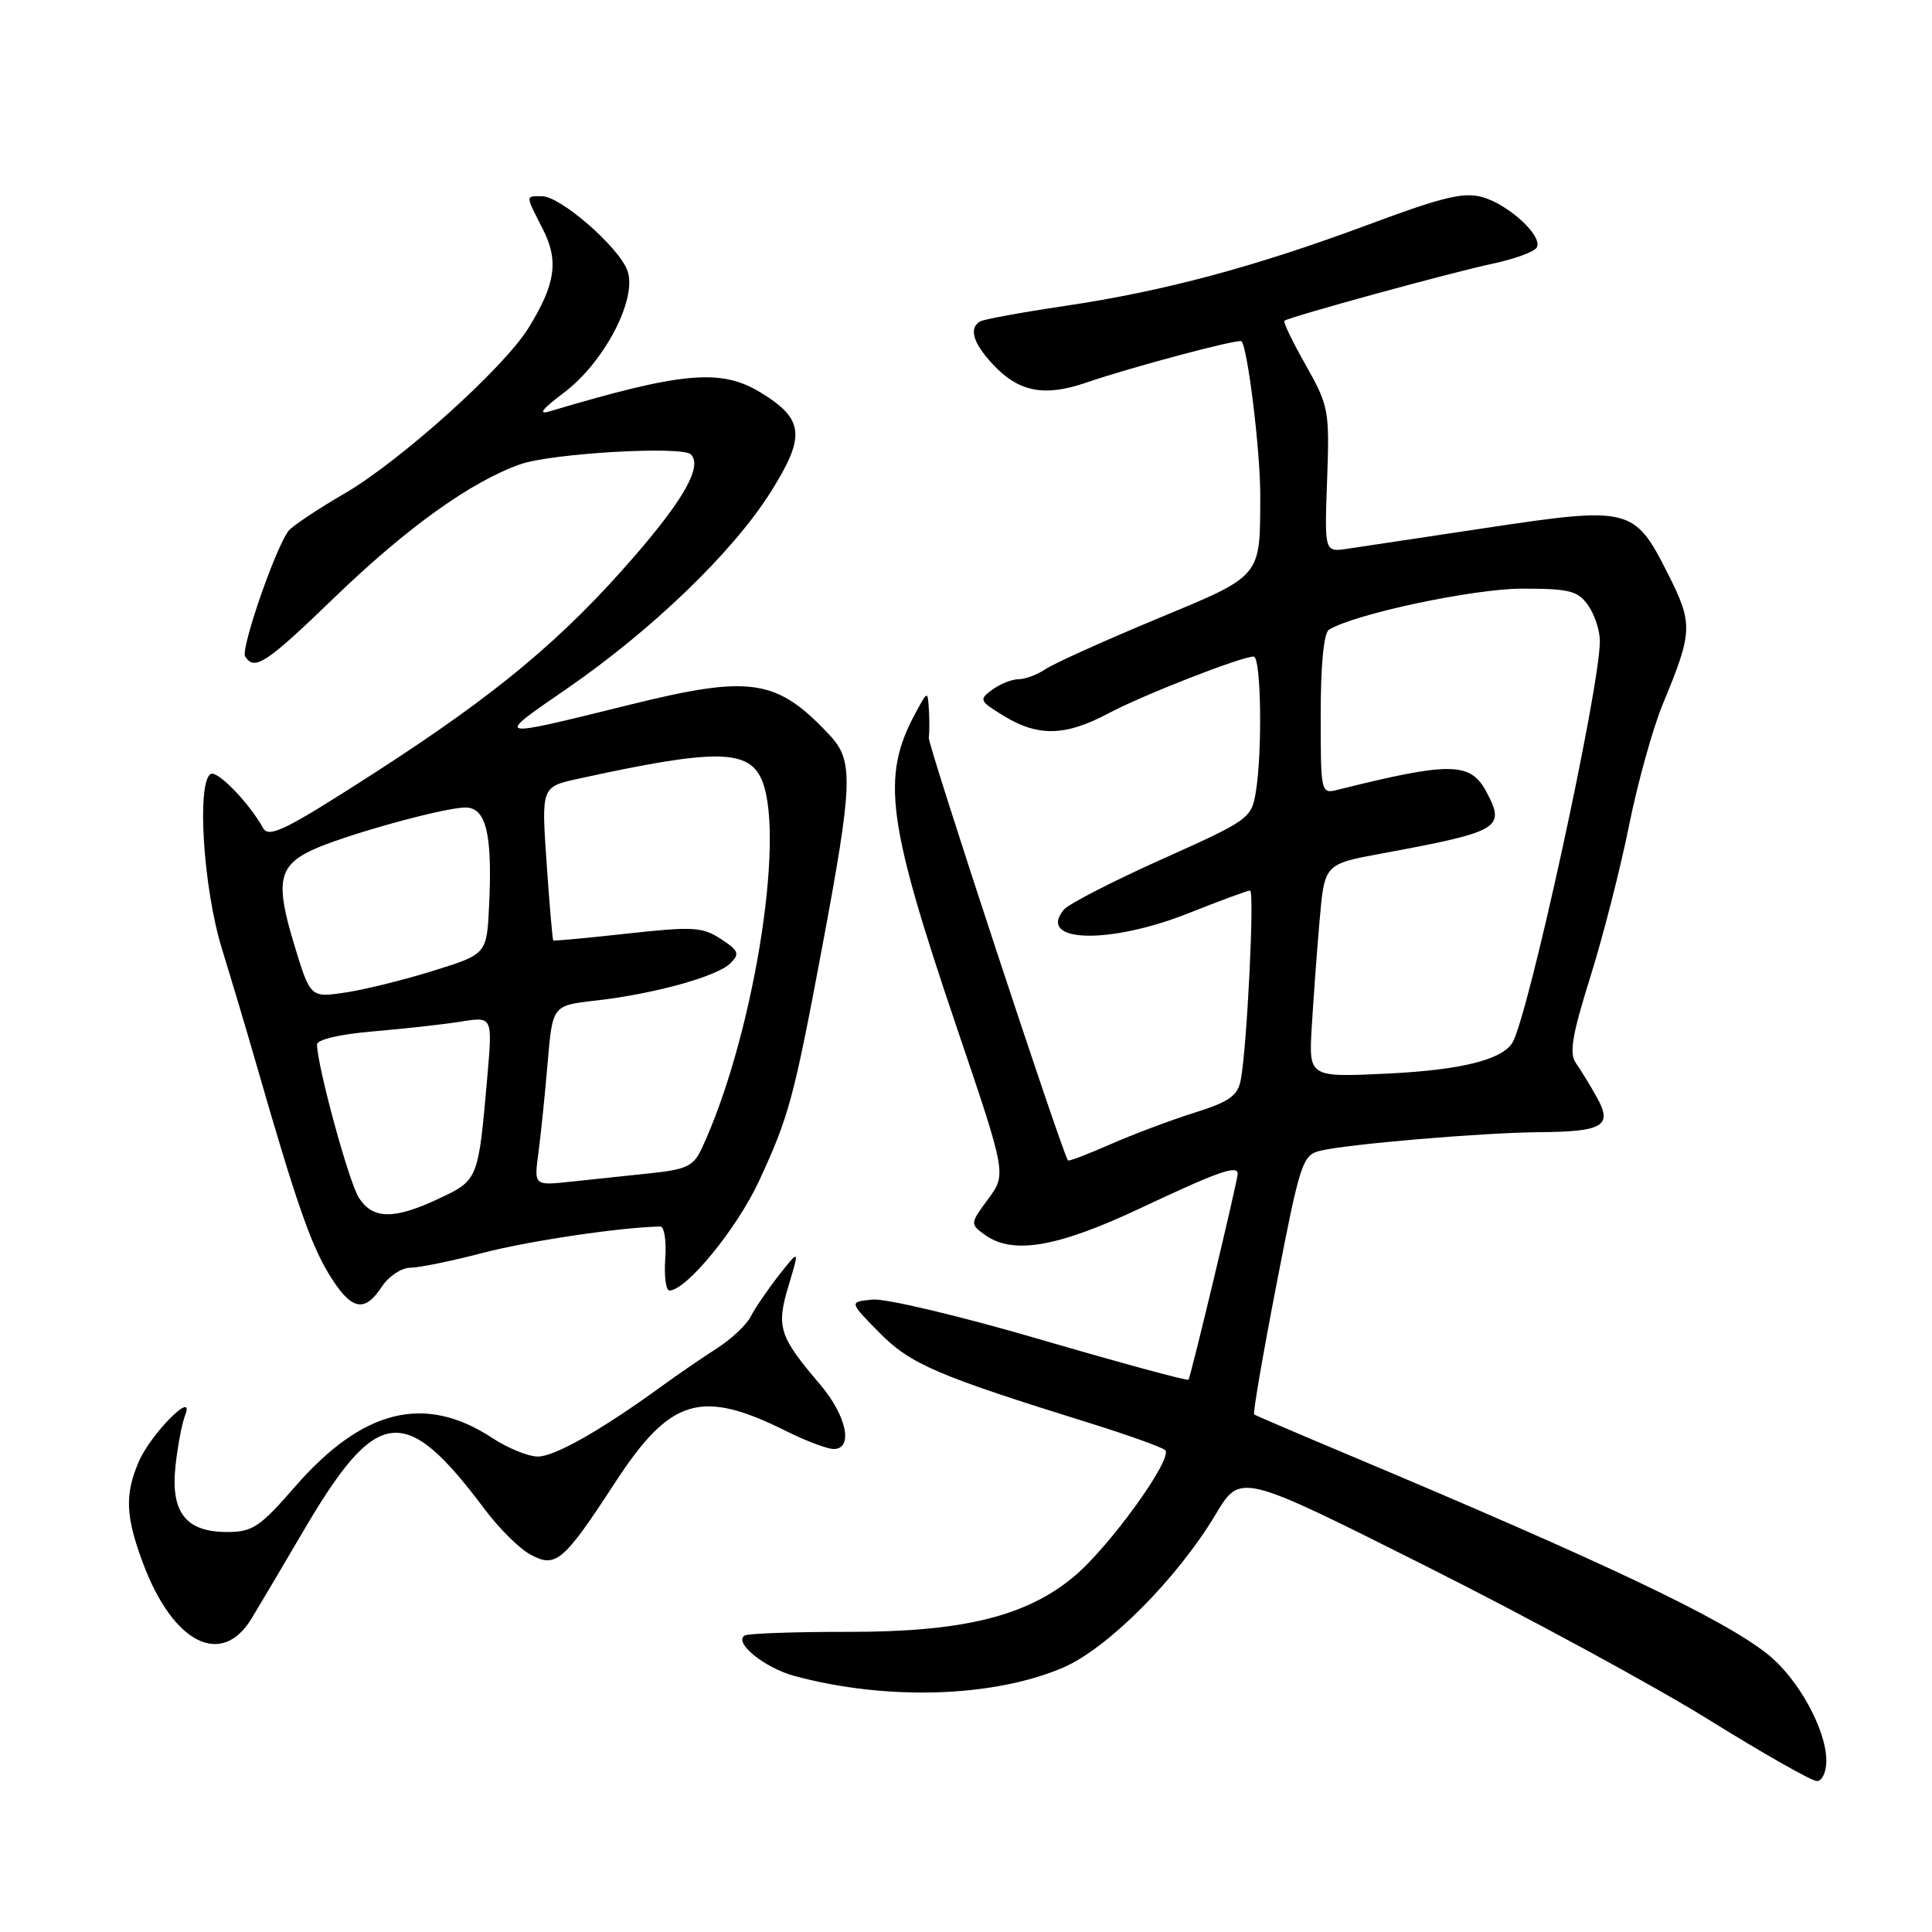 <?xml version="1.0" encoding="UTF-8" standalone="no"?>
<!DOCTYPE svg PUBLIC "-//W3C//DTD SVG 1.1//EN" "http://www.w3.org/Graphics/SVG/1.1/DTD/svg11.dtd" >
<svg xmlns="http://www.w3.org/2000/svg" xmlns:xlink="http://www.w3.org/1999/xlink" version="1.1" viewBox="0 0 256 256">
 <g >
 <path fill="currentColor"
d=" M 242.00 233.32 C 242.00 229.17 238.23 222.35 234.17 219.15 C 228.22 214.45 212.64 207.05 179.00 192.91 C 172.12 190.02 166.35 187.55 166.18 187.42 C 166.00 187.29 167.33 179.52 169.15 170.15 C 172.23 154.19 172.59 153.07 174.86 152.50 C 178.39 151.61 196.45 150.08 204.00 150.02 C 212.46 149.95 213.71 149.19 211.58 145.38 C 210.70 143.80 209.45 141.77 208.82 140.87 C 207.90 139.58 208.31 137.16 210.75 129.37 C 212.45 123.94 214.75 114.92 215.87 109.32 C 217.00 103.72 219.00 96.52 220.32 93.32 C 224.33 83.65 224.36 82.66 220.98 75.97 C 216.58 67.25 215.95 67.09 197.13 69.92 C 188.53 71.22 180.15 72.48 178.50 72.72 C 175.50 73.16 175.50 73.16 175.85 63.58 C 176.18 54.38 176.07 53.79 173.03 48.40 C 171.29 45.32 170.01 42.67 170.18 42.51 C 170.73 42.02 192.25 36.11 197.74 34.95 C 200.62 34.34 203.27 33.38 203.61 32.82 C 204.52 31.36 199.99 27.14 196.43 26.12 C 193.98 25.42 191.17 26.09 181.46 29.71 C 166.29 35.36 154.27 38.58 141.09 40.54 C 135.36 41.39 130.30 42.32 129.84 42.60 C 128.36 43.52 128.94 45.45 131.53 48.25 C 134.95 51.94 138.35 52.61 143.90 50.71 C 149.78 48.68 164.19 44.84 164.51 45.22 C 165.34 46.19 167.00 59.80 166.99 65.58 C 166.96 76.62 167.36 76.16 153.16 82.06 C 146.20 84.96 139.61 87.93 138.53 88.67 C 137.44 89.40 135.84 90.00 134.97 90.00 C 134.10 90.00 132.53 90.62 131.48 91.39 C 129.68 92.71 129.76 92.88 133.04 94.88 C 137.57 97.64 141.19 97.55 146.86 94.53 C 151.50 92.07 164.46 87.00 166.12 87.00 C 167.10 87.00 167.30 99.57 166.39 105.02 C 165.83 108.43 165.42 108.72 153.96 113.85 C 147.45 116.77 141.60 119.78 140.97 120.53 C 137.34 124.91 146.96 125.19 157.50 121.00 C 161.65 119.35 165.31 118.00 165.64 118.00 C 166.25 118.00 165.24 138.70 164.41 143.08 C 164.00 145.21 162.91 145.98 158.21 147.46 C 155.07 148.45 150.07 150.33 147.10 151.64 C 144.12 152.95 141.61 153.91 141.51 153.76 C 140.67 152.56 122.95 98.72 123.07 97.76 C 123.16 97.07 123.17 95.38 123.08 94.00 C 122.92 91.50 122.92 91.51 121.30 94.50 C 116.74 102.92 117.52 108.83 126.74 136.04 C 133.37 155.58 133.37 155.58 130.94 158.87 C 128.55 162.10 128.54 162.19 130.44 163.58 C 134.17 166.31 140.08 165.30 151.31 160.00 C 161.38 155.25 164.00 154.33 164.00 155.53 C 164.00 156.44 157.77 182.48 157.48 182.82 C 157.32 182.99 148.54 180.61 137.96 177.52 C 127.39 174.42 117.33 172.03 115.62 172.20 C 112.50 172.50 112.50 172.50 116.50 176.56 C 120.63 180.76 124.10 182.25 144.50 188.60 C 149.45 190.14 153.90 191.74 154.38 192.14 C 155.57 193.12 146.95 205.07 142.25 208.95 C 135.93 214.19 127.53 216.24 112.50 216.23 C 105.35 216.22 99.13 216.44 98.68 216.71 C 97.15 217.63 101.31 221.01 105.29 222.08 C 117.50 225.37 131.67 224.92 140.88 220.96 C 146.80 218.41 155.99 209.17 161.09 200.65 C 164.36 195.17 164.36 195.17 188.93 207.51 C 202.44 214.29 219.35 223.47 226.50 227.92 C 233.65 232.36 240.06 236.00 240.75 236.00 C 241.44 236.00 242.00 234.80 242.00 233.32 Z  M 33.31 214.50 C 34.31 212.85 37.38 207.68 40.12 203.00 C 49.93 186.25 53.60 185.79 64.22 199.98 C 66.07 202.45 68.75 205.13 70.19 205.93 C 73.62 207.86 74.62 207.01 81.52 196.42 C 88.83 185.21 92.90 184.00 104.22 189.65 C 106.81 190.94 109.62 192.00 110.47 192.00 C 113.12 192.00 112.18 187.57 108.65 183.43 C 103.21 177.04 102.84 175.86 104.49 170.35 C 105.95 165.50 105.95 165.50 103.22 168.96 C 101.73 170.87 100.04 173.33 99.49 174.43 C 98.93 175.54 96.90 177.44 94.99 178.67 C 93.07 179.89 89.77 182.16 87.65 183.70 C 79.67 189.50 73.51 193.00 71.27 193.00 C 70.00 193.00 67.28 191.89 65.23 190.54 C 56.29 184.66 48.04 186.70 39.06 197.03 C 34.43 202.35 33.45 203.00 30.09 203.00 C 24.63 203.00 22.60 200.40 23.25 194.28 C 23.53 191.65 24.11 188.60 24.54 187.50 C 25.90 184.01 19.95 190.01 18.37 193.72 C 16.51 198.08 16.64 200.98 18.98 207.21 C 22.93 217.74 29.34 221.00 33.31 214.50 Z  M 50.59 170.50 C 51.49 169.12 53.19 167.99 54.37 167.98 C 55.54 167.97 59.88 167.09 64.00 166.01 C 70.05 164.43 82.22 162.62 87.48 162.52 C 88.02 162.51 88.32 164.41 88.15 166.75 C 87.99 169.09 88.23 171.00 88.70 171.00 C 90.94 171.00 97.66 162.78 100.57 156.50 C 104.56 147.87 105.18 145.57 109.00 125.19 C 113.01 103.74 113.11 100.82 109.97 97.45 C 102.95 89.93 99.53 89.40 83.45 93.38 C 65.28 97.87 65.45 97.91 74.99 91.34 C 86.35 83.52 97.05 73.22 102.08 65.26 C 106.80 57.79 106.57 55.54 100.77 52.00 C 95.53 48.81 90.40 49.27 72.85 54.50 C 71.23 54.99 71.80 54.23 74.70 52.05 C 80.11 47.99 84.52 39.49 83.12 35.81 C 81.92 32.66 74.25 26.00 71.82 26.00 C 69.59 26.00 69.59 25.77 71.92 30.34 C 74.07 34.56 73.62 37.64 70.02 43.47 C 66.76 48.75 53.05 61.08 45.69 65.37 C 42.04 67.49 38.67 69.74 38.21 70.37 C 36.44 72.75 31.88 85.99 32.48 86.97 C 33.71 88.95 35.25 87.93 44.36 79.13 C 53.93 69.90 62.39 63.83 68.94 61.52 C 73.07 60.06 90.39 59.06 91.54 60.21 C 93.08 61.75 90.71 66.03 84.12 73.65 C 74.58 84.67 65.83 91.97 49.61 102.42 C 37.84 110.00 35.63 111.09 34.86 109.72 C 32.97 106.33 28.78 102.02 27.91 102.56 C 26.04 103.71 26.94 117.71 29.40 125.70 C 30.72 129.99 32.78 136.88 33.96 141.00 C 39.16 159.07 41.13 164.76 43.54 168.75 C 46.49 173.61 48.26 174.06 50.59 170.50 Z  M 173.81 136.13 C 174.03 132.48 174.49 126.12 174.85 122.00 C 175.50 114.50 175.50 114.50 183.00 113.11 C 198.83 110.18 199.54 109.75 196.93 104.88 C 194.84 100.96 192.14 100.93 177.25 104.65 C 175.02 105.21 175.00 105.11 175.00 94.67 C 175.00 88.05 175.41 83.86 176.10 83.44 C 179.48 81.35 195.25 78.00 201.69 78.00 C 207.99 78.00 209.08 78.28 210.44 80.22 C 211.30 81.44 212.00 83.58 211.99 84.97 C 211.97 91.33 202.49 134.78 200.39 138.18 C 199.00 140.43 193.56 141.78 183.96 142.25 C 173.42 142.76 173.42 142.76 173.81 136.13 Z  M 47.57 158.74 C 46.25 156.74 42.03 141.26 42.01 138.40 C 42.00 137.75 45.07 137.03 49.49 136.66 C 53.61 136.31 58.84 135.73 61.12 135.36 C 65.26 134.70 65.26 134.70 64.58 142.60 C 63.38 156.36 63.38 156.35 58.18 158.81 C 52.25 161.61 49.43 161.59 47.57 158.74 Z  M 71.34 152.80 C 71.65 150.44 72.21 145.07 72.56 140.87 C 73.21 133.23 73.21 133.23 78.86 132.59 C 86.61 131.72 95.04 129.39 96.78 127.64 C 98.05 126.38 97.89 125.97 95.52 124.42 C 93.08 122.82 91.82 122.75 83.15 123.70 C 77.84 124.29 73.42 124.70 73.31 124.61 C 73.21 124.53 72.81 119.91 72.43 114.36 C 71.73 104.26 71.73 104.26 76.62 103.19 C 94.99 99.16 99.38 99.23 101.04 103.59 C 104.04 111.49 99.68 137.82 92.98 152.19 C 91.90 154.52 90.96 154.97 86.11 155.47 C 83.03 155.79 78.31 156.29 75.63 156.58 C 70.76 157.10 70.76 157.10 71.34 152.80 Z  M 38.98 125.15 C 36.48 116.94 36.89 114.76 41.29 112.67 C 45.40 110.72 58.78 107.00 61.68 107.00 C 64.41 107.00 65.26 110.51 64.81 119.96 C 64.50 126.42 64.50 126.42 57.49 128.61 C 53.63 129.82 48.37 131.12 45.80 131.51 C 41.12 132.21 41.12 132.21 38.98 125.15 Z "/>
</g>
</svg>